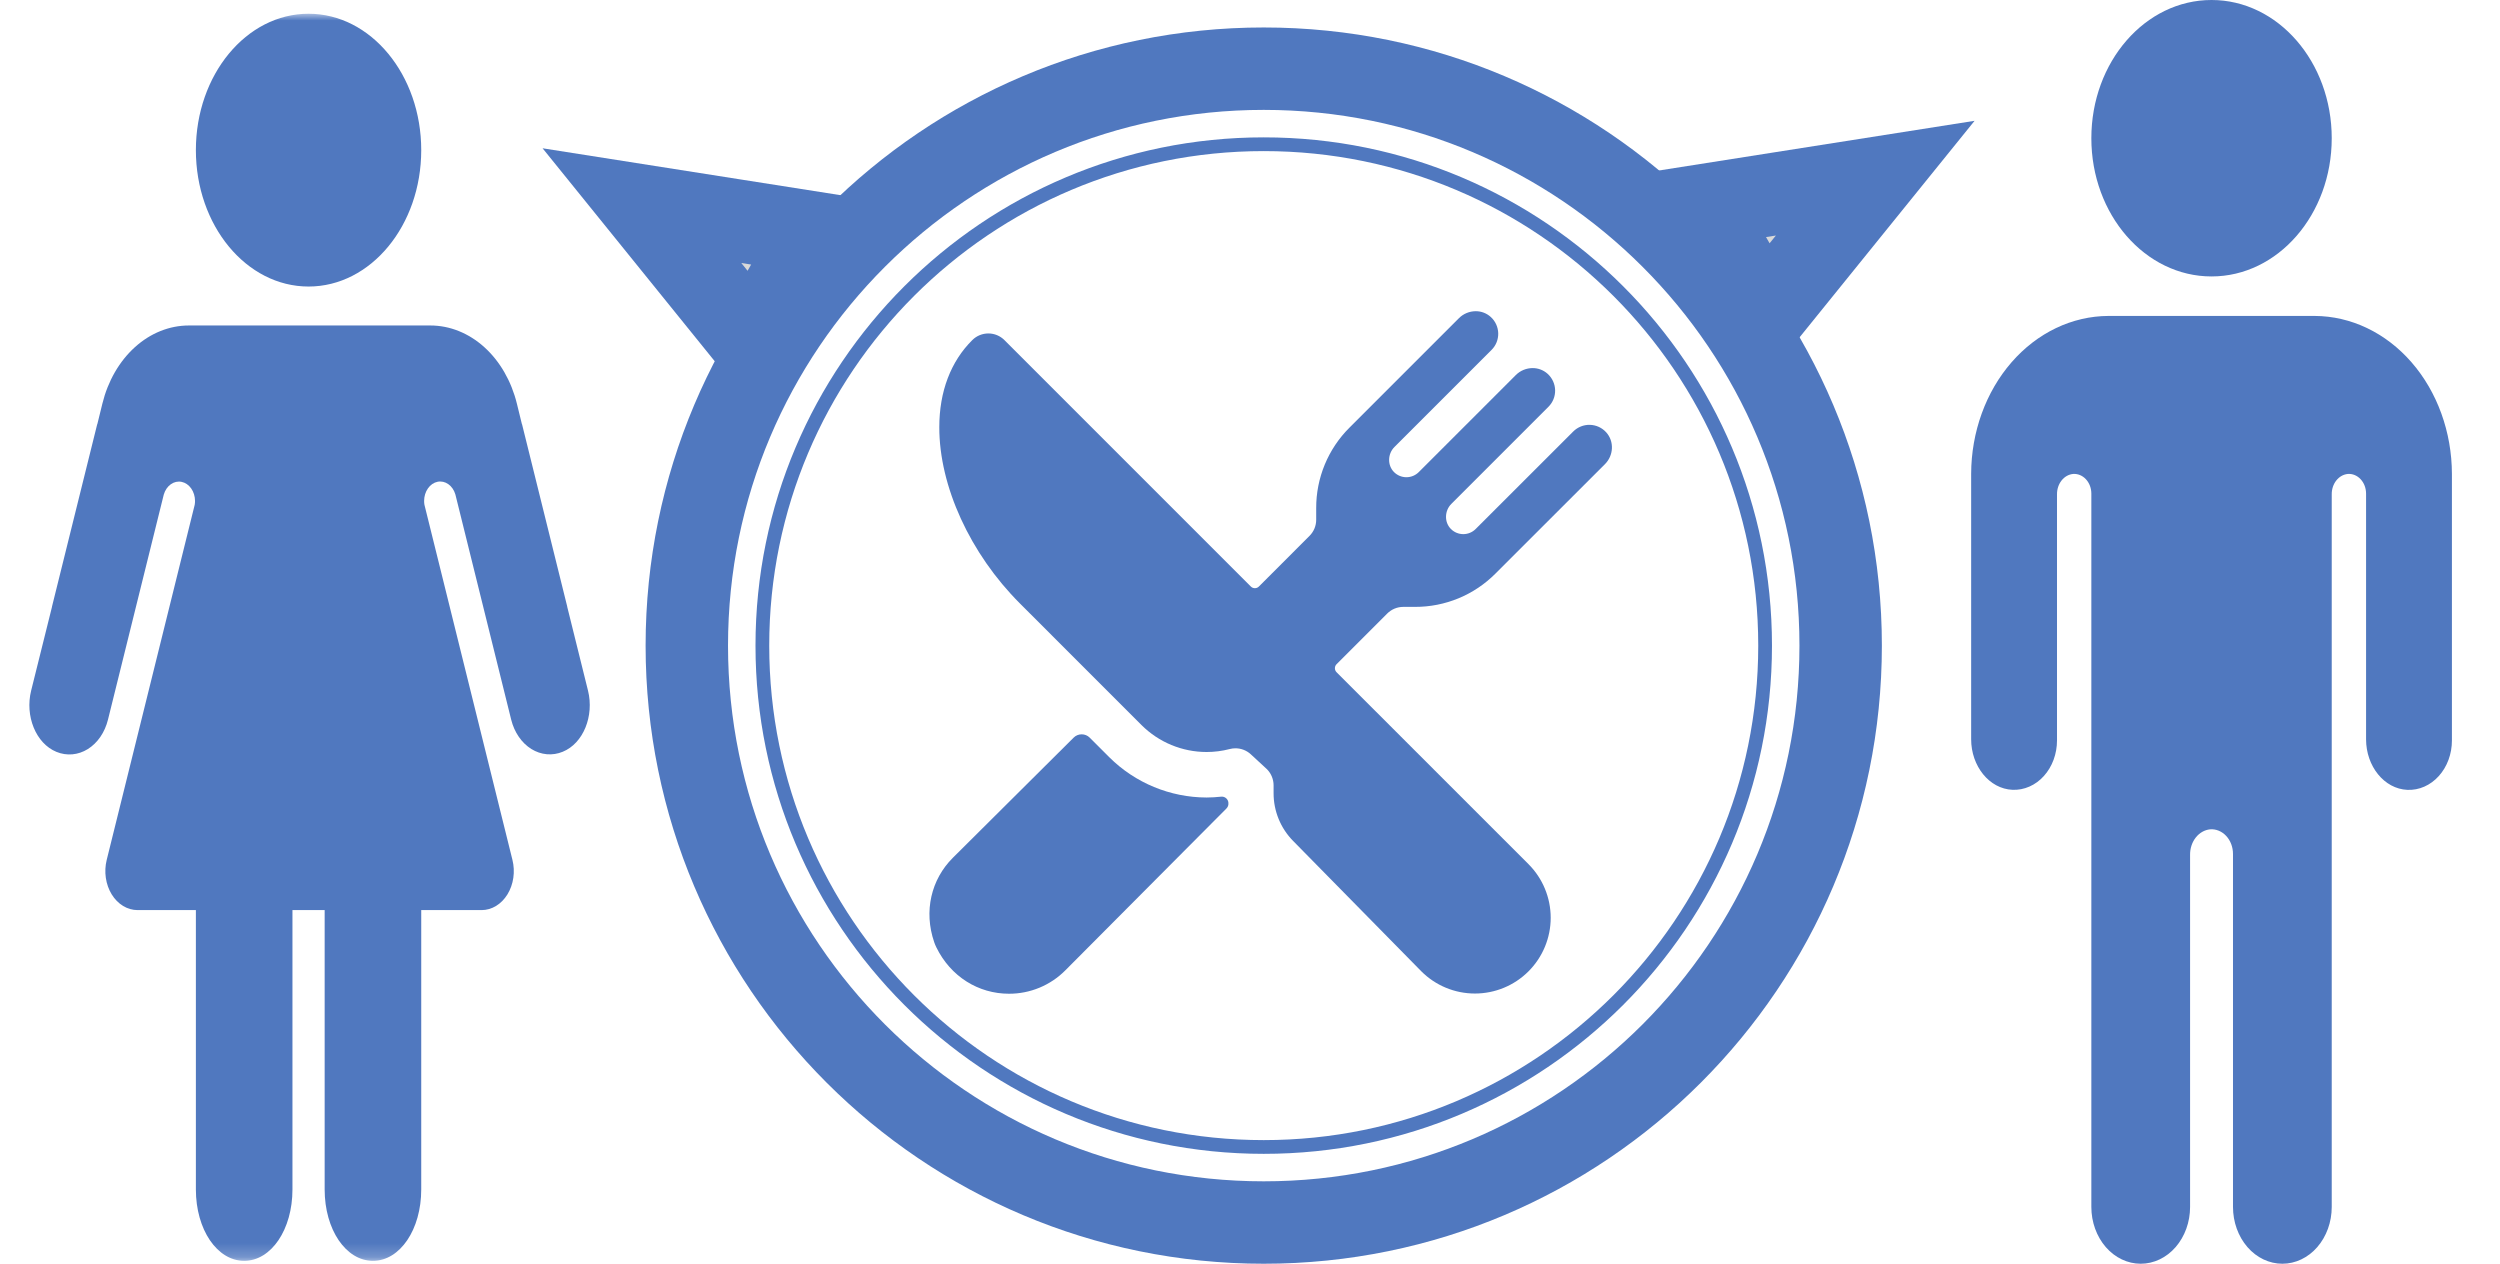 <svg width="182" height="92" viewBox="0 0 182 92" fill="none" xmlns="http://www.w3.org/2000/svg">
<path d="M103.014 44.181C104.102 44.184 105.18 43.971 106.186 43.555C107.191 43.138 108.104 42.527 108.871 41.755L116.842 33.789C117.472 33.159 117.53 32.133 116.93 31.472C116.779 31.305 116.596 31.172 116.392 31.078C116.188 30.985 115.967 30.934 115.743 30.929C115.519 30.923 115.296 30.963 115.087 31.047C114.879 31.13 114.69 31.255 114.531 31.414L107.427 38.513C107.188 38.751 106.865 38.885 106.528 38.885C106.191 38.885 105.867 38.751 105.629 38.513C105.133 38.018 105.16 37.182 105.655 36.687L112.728 29.614C112.887 29.455 113.011 29.266 113.095 29.058C113.178 28.849 113.218 28.627 113.213 28.402C113.207 28.178 113.156 27.957 113.063 27.754C112.97 27.55 112.836 27.367 112.67 27.216C112.37 26.944 111.979 26.795 111.575 26.797C111.348 26.797 111.123 26.842 110.913 26.929C110.703 27.016 110.513 27.143 110.352 27.304L103.285 34.37C103.047 34.608 102.723 34.742 102.386 34.742C102.049 34.742 101.726 34.608 101.487 34.37C100.992 33.875 101.018 33.039 101.513 32.544L108.586 25.473C108.745 25.314 108.87 25.125 108.953 24.917C109.036 24.709 109.076 24.486 109.071 24.262C109.065 24.038 109.015 23.817 108.921 23.613C108.828 23.409 108.694 23.226 108.528 23.076C108.229 22.804 107.838 22.654 107.433 22.656C106.975 22.657 106.535 22.839 106.211 23.163L98.245 31.129C97.473 31.896 96.862 32.809 96.445 33.815C96.029 34.821 95.816 35.899 95.819 36.987V37.839C95.819 38.057 95.776 38.272 95.693 38.474C95.609 38.675 95.487 38.858 95.333 39.012L91.647 42.699C91.609 42.737 91.563 42.768 91.513 42.789C91.462 42.81 91.408 42.82 91.354 42.82C91.3 42.82 91.246 42.81 91.195 42.789C91.145 42.768 91.1 42.737 91.061 42.699L73.124 24.761C72.814 24.451 72.395 24.276 71.957 24.275C71.519 24.274 71.098 24.446 70.787 24.755C69.218 26.308 68.381 28.502 68.381 31.097C68.371 35.383 70.623 40.31 74.26 43.941L83.105 52.787C84.362 54.041 86.066 54.746 87.842 54.746C88.408 54.746 88.972 54.674 89.52 54.531C89.657 54.495 89.799 54.476 89.941 54.476C90.357 54.476 90.757 54.633 91.062 54.916L92.241 56.005C92.545 56.316 92.716 56.733 92.717 57.167V57.741C92.714 59.044 93.227 60.297 94.143 61.224L103.464 70.703L103.474 70.713C104.508 71.748 105.911 72.329 107.374 72.329C108.838 72.329 110.241 71.748 111.275 70.713C112.31 69.678 112.891 68.275 112.891 66.812C112.89 65.349 112.309 63.946 111.275 62.911L97.302 48.939C97.264 48.9 97.233 48.855 97.212 48.804C97.191 48.754 97.181 48.7 97.181 48.646C97.181 48.592 97.191 48.538 97.212 48.487C97.233 48.437 97.264 48.391 97.302 48.353L100.988 44.667C101.142 44.513 101.325 44.391 101.526 44.307C101.727 44.224 101.942 44.181 102.16 44.181H103.014Z" fill="#5078BF"/>
<path d="M87.842 58.059C85.19 58.053 82.647 57.003 80.765 55.135L79.33 53.7C79.175 53.545 78.965 53.458 78.746 53.458C78.526 53.458 78.316 53.545 78.161 53.7L69.362 62.453C67.793 64.021 67.234 66.33 68.01 68.591C68.053 68.718 68.105 68.842 68.164 68.963C69.209 71.102 71.235 72.344 73.453 72.344C74.215 72.346 74.971 72.196 75.675 71.904C76.379 71.612 77.019 71.183 77.556 70.642L89.291 58.852C89.34 58.801 89.378 58.741 89.402 58.674C89.425 58.608 89.434 58.537 89.428 58.467V58.44C89.423 58.375 89.405 58.312 89.376 58.255C89.346 58.197 89.305 58.146 89.256 58.105C89.206 58.064 89.148 58.033 89.086 58.014C89.024 57.996 88.959 57.99 88.895 57.998C88.545 58.037 88.194 58.057 87.842 58.059Z" fill="#5078BF"/>
<path d="M161 20.125C165.832 20.125 169.75 15.62 169.75 10.062C169.75 4.505 165.832 0 161 0C156.168 0 152.25 4.505 152.25 10.062C152.25 15.62 156.168 20.125 161 20.125Z" fill="#5078BF"/>
<path d="M168.5 23H153.5C150.85 23.009 148.311 24.224 146.438 26.378C144.564 28.533 143.508 31.453 143.5 34.5V53.82C143.5 55.77 144.817 57.428 146.511 57.498C146.931 57.516 147.349 57.436 147.742 57.263C148.134 57.091 148.492 56.829 148.794 56.494C149.097 56.158 149.337 55.757 149.501 55.312C149.665 54.867 149.75 54.389 149.75 53.906V35.986C149.746 35.615 149.864 35.256 150.081 34.981C150.297 34.706 150.596 34.536 150.917 34.504C151.088 34.49 151.26 34.518 151.421 34.584C151.582 34.651 151.73 34.755 151.855 34.889C151.98 35.024 152.08 35.187 152.148 35.368C152.216 35.549 152.25 35.744 152.25 35.941V87.867C152.25 88.963 152.629 90.014 153.303 90.79C153.977 91.565 154.891 92 155.844 92C156.797 92 157.711 91.565 158.385 90.79C159.059 90.014 159.438 88.963 159.438 87.867V62.233C159.432 61.769 159.579 61.32 159.849 60.975C160.12 60.63 160.493 60.416 160.895 60.375C161.109 60.358 161.324 60.393 161.525 60.476C161.727 60.559 161.912 60.688 162.068 60.857C162.225 61.025 162.349 61.229 162.434 61.455C162.519 61.681 162.563 61.925 162.562 62.172V87.867C162.562 88.963 162.941 90.014 163.615 90.79C164.289 91.565 165.203 92 166.156 92C167.109 92 168.023 91.565 168.697 90.79C169.371 90.014 169.75 88.963 169.75 87.867V35.986C169.746 35.615 169.864 35.256 170.081 34.981C170.297 34.706 170.596 34.536 170.917 34.504C171.088 34.49 171.26 34.518 171.421 34.584C171.582 34.651 171.73 34.755 171.855 34.889C171.98 35.024 172.08 35.187 172.148 35.368C172.216 35.549 172.25 35.744 172.25 35.941V53.824C172.25 55.773 173.567 57.432 175.261 57.502C175.681 57.519 176.1 57.44 176.492 57.267C176.885 57.094 177.243 56.832 177.545 56.496C177.848 56.16 178.088 55.758 178.252 55.313C178.416 54.868 178.5 54.39 178.5 53.906V34.5C178.492 31.453 177.436 28.533 175.562 26.378C173.689 24.224 171.15 23.009 168.5 23Z" fill="#5078BF"/>
<mask id="mask0_906_119" style="mask-type:luminance" maskUnits="userSpaceOnUse" x="-15" y="1" width="75" height="91">
<path d="M60 1H-15V91.79H60V1Z" fill="white"/>
</mask>
<g mask="url(#mask0_906_119)">
<path d="M22.463 20.86C26.993 20.86 30.666 16.414 30.666 10.93C30.666 5.446 26.993 1 22.463 1C17.932 1 14.26 5.446 14.26 10.93C14.26 16.414 17.932 20.86 22.463 20.86Z" fill="#5078BF"/>
<path d="M42.807 50.278L41.294 44.176V44.157L38.004 30.882H37.996L37.629 29.384C37.225 27.741 36.394 26.299 35.259 25.274C34.124 24.25 32.746 23.696 31.33 23.695H13.752C12.336 23.695 10.957 24.248 9.822 25.273C8.687 26.299 7.856 27.74 7.453 29.384L7.085 30.882H7.077L3.786 44.157V44.176L2.267 50.278C1.81 52.12 2.604 54.119 4.109 54.736C4.481 54.889 4.876 54.95 5.269 54.915C5.661 54.88 6.044 54.75 6.394 54.532C6.744 54.313 7.054 54.012 7.306 53.646C7.557 53.279 7.745 52.855 7.859 52.399L11.606 37.282L11.924 36C12.017 35.686 12.197 35.423 12.435 35.254C12.672 35.086 12.95 35.024 13.222 35.08C13.493 35.135 13.739 35.304 13.918 35.557C14.096 35.81 14.196 36.132 14.198 36.464C14.198 36.56 14.19 36.656 14.174 36.75L7.768 62.602C7.663 63.025 7.641 63.473 7.704 63.908C7.768 64.344 7.914 64.756 8.132 65.111C8.35 65.465 8.634 65.754 8.96 65.952C9.286 66.151 9.647 66.254 10.012 66.255H14.26V86.592C14.26 89.51 15.803 91.789 17.776 91.789C19.749 91.789 21.291 89.51 21.291 86.592V66.255H23.635V86.592C23.635 89.51 25.177 91.789 27.151 91.789C29.124 91.789 30.666 89.51 30.666 86.592V66.255H35.061C35.426 66.255 35.787 66.151 36.113 65.953C36.44 65.754 36.724 65.466 36.942 65.111C37.16 64.756 37.307 64.344 37.37 63.909C37.433 63.473 37.411 63.026 37.306 62.602L30.899 36.746C30.883 36.654 30.875 36.559 30.876 36.464C30.877 36.13 30.976 35.808 31.155 35.553C31.333 35.299 31.58 35.129 31.852 35.073C32.124 35.018 32.404 35.08 32.641 35.249C32.879 35.418 33.06 35.683 33.152 35.998L33.47 37.28L37.216 52.397C37.329 52.852 37.518 53.276 37.77 53.642C38.021 54.007 38.331 54.308 38.681 54.526C39.031 54.743 39.413 54.873 39.806 54.908C40.198 54.943 40.592 54.882 40.964 54.729C42.469 54.119 43.263 52.12 42.807 50.278Z" fill="#5078BF"/>
</g>
<path d="M123.783 14.975L136.517 12.97L128.413 22.996L123.783 14.975Z" fill="#D9D9D9" stroke="#5078BF" stroke-width="6"/>
<path d="M54.836 24.995L46.732 14.97L59.467 16.975L54.836 24.995Z" fill="#D9D9D9" stroke="#5078BF" stroke-width="6"/>
<path d="M50 47C50 23.804 68.804 5 92 5C115.196 5 134 23.804 134 47C134 70.196 115.196 89 92 89C68.804 89 50 70.196 50 47Z" stroke="#5078BF" stroke-width="6"/>
<path d="M92 83.5C112.158 83.5 128.5 67.158 128.5 47C128.5 26.842 112.158 10.5 92 10.5C71.842 10.5 55.5 26.842 55.5 47C55.5 67.158 71.842 83.5 92 83.5Z" stroke="#5078BF"/>
</svg>
